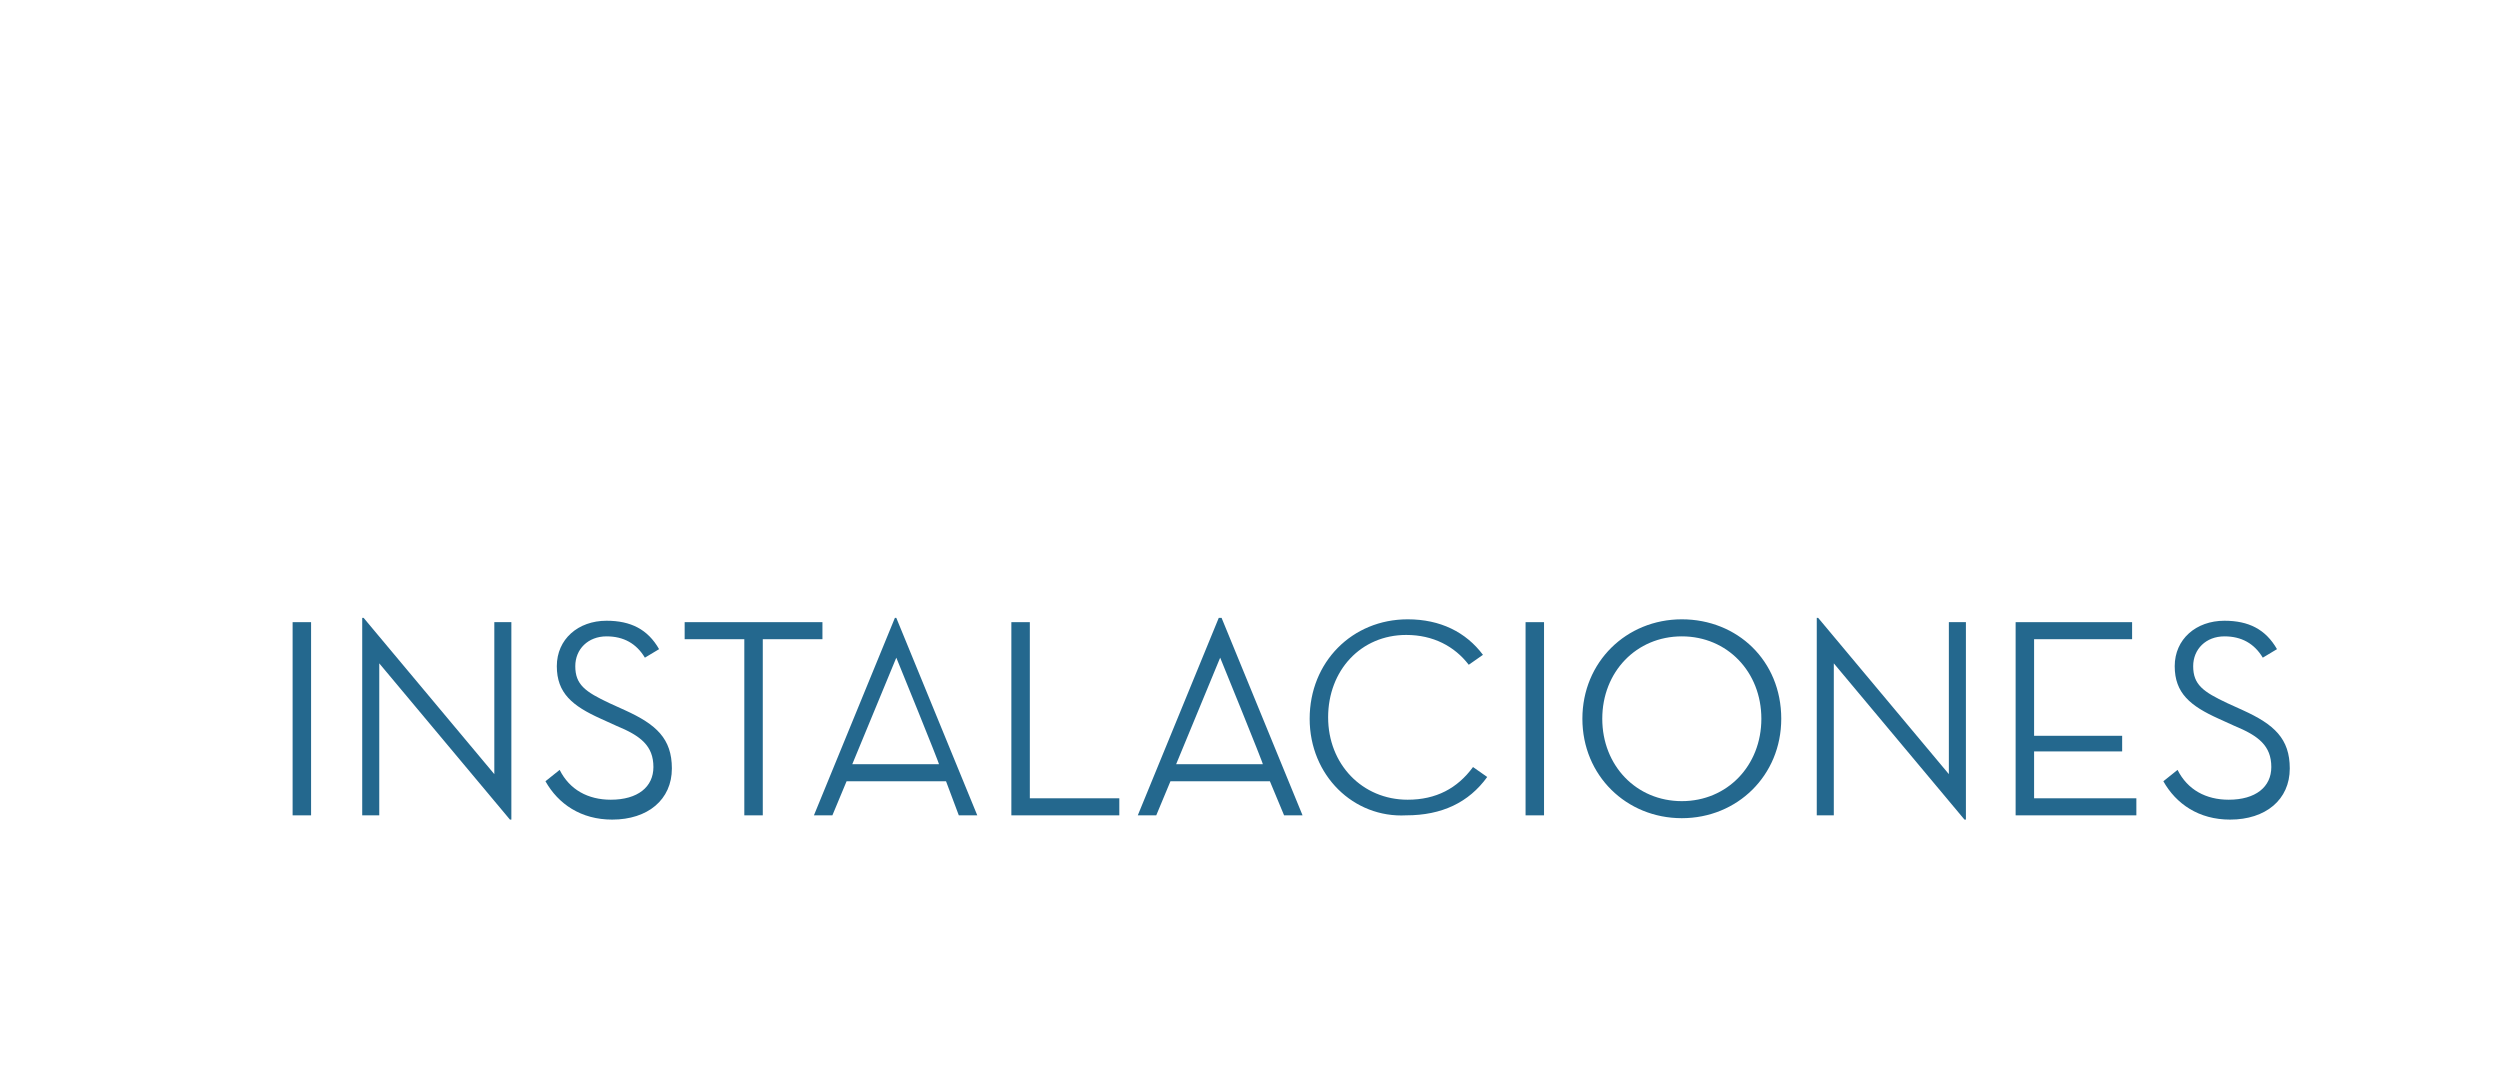 <?xml version="1.0" encoding="utf-8"?>
<!-- Generator: Adobe Illustrator 19.0.0, SVG Export Plug-In . SVG Version: 6.00 Build 0)  -->
<svg version="1.1" id="Layer_1" xmlns="http://www.w3.org/2000/svg" xmlns:xlink="http://www.w3.org/1999/xlink" x="0px" y="0px"
	 viewBox="0 0 176 75.2" style="enable-background:new 0 0 176 75.2;" xml:space="preserve">
<style type="text/css">
	.st0{fill:#24688E;}
</style>
<g id="XMLID_16_">
	<g id="XMLID_309_">
		<path id="XMLID_337_" class="st0" d="M20.6,43.8h1.3v13.6h-1.3V43.8z"/>
		<path id="XMLID_335_" class="st0" d="M26.7,46.7v10.7h-1.2V43.5h0.1l9.2,11V43.8H36v13.9h-0.1L26.7,46.7z"/>
		<path id="XMLID_333_" class="st0" d="M39.4,54.2c0.7,1.4,2,2.1,3.6,2.1c1.9,0,3-0.9,3-2.3c0-1.5-0.9-2.2-2.6-2.9l-1.1-0.5
			c-2-0.9-3.1-1.8-3.1-3.7c0-1.9,1.5-3.2,3.5-3.2c1.7,0,2.9,0.6,3.7,2l-1,0.6c-0.6-1-1.5-1.5-2.7-1.5c-1.3,0-2.2,0.9-2.2,2.1
			c0,1.3,0.7,1.8,2.4,2.6l1.1,0.5c2.2,1,3.3,2,3.3,4.1c0,2.2-1.7,3.6-4.2,3.6c-2.2,0-3.8-1.1-4.7-2.7L39.4,54.2z"/>
		<path id="XMLID_331_" class="st0" d="M52.4,45h-4.2v-1.2h9.7V45h-4.2v12.4h-1.3V45z"/>
		<path id="XMLID_328_" class="st0" d="M58.6,57.4h-1.3l5.7-13.9h0.1l5.7,13.9h-1.3L66.6,55h-7L58.6,57.4z M63.1,46.3l-3.1,7.5h6.1
			C66.2,53.9,63.1,46.3,63.1,46.3z"/>
		<path id="XMLID_326_" class="st0" d="M71.2,43.8h1.3v12.4h6.3v1.2h-7.6V43.8z"/>
		<path id="XMLID_323_" class="st0" d="M81.4,57.4h-1.3l5.7-13.9H86l5.7,13.9h-1.3L89.4,55h-7L81.4,57.4z M85.9,46.3l-3.1,7.5h6.1
			C89,53.9,85.9,46.3,85.9,46.3z"/>
		<path id="XMLID_321_" class="st0" d="M92.2,50.6c0-4,3-7,6.9-7c2.3,0,4.1,0.9,5.3,2.5l-1,0.7c-1-1.3-2.5-2.1-4.4-2.1
			c-3.2,0-5.5,2.5-5.5,5.8c0,3.3,2.4,5.8,5.6,5.8c2,0,3.5-0.8,4.6-2.3l1,0.7c-1.3,1.8-3.2,2.7-5.7,2.7
			C95.3,57.6,92.2,54.6,92.2,50.6z"/>
		<path id="XMLID_319_" class="st0" d="M107.4,43.8h1.3v13.6h-1.3V43.8z"/>
		<path id="XMLID_316_" class="st0" d="M111.4,50.6c0-4,3.1-7,7-7c3.9,0,7,2.9,7,7c0,4-3.1,7-7,7C114.5,57.6,111.4,54.6,111.4,50.6z
			 M124,50.6c0-3.3-2.4-5.8-5.6-5.8c-3.2,0-5.6,2.5-5.6,5.8c0,3.3,2.4,5.8,5.6,5.8C121.6,56.4,124,53.9,124,50.6z"/>
		<path id="XMLID_314_" class="st0" d="M129.1,46.7v10.7h-1.2V43.5h0.1l9.2,11V43.8h1.2v13.9h-0.1L129.1,46.7z"/>
		<path id="XMLID_312_" class="st0" d="M141.9,43.8h8.2V45h-6.9v6.8h6.2v1.1h-6.2v3.3h7.2v1.2h-8.5V43.8z"/>
		<path id="XMLID_310_" class="st0" d="M153.3,54.2c0.7,1.4,2,2.1,3.6,2.1c1.9,0,3-0.9,3-2.3c0-1.5-0.9-2.2-2.6-2.9l-1.1-0.5
			c-2-0.9-3.1-1.8-3.1-3.7c0-1.9,1.5-3.2,3.5-3.2c1.7,0,2.9,0.6,3.7,2l-1,0.6c-0.6-1-1.5-1.5-2.7-1.5c-1.3,0-2.2,0.9-2.2,2.1
			c0,1.3,0.7,1.8,2.4,2.6l1.1,0.5c2.2,1,3.3,2,3.3,4.1c0,2.2-1.7,3.6-4.2,3.6c-2.2,0-3.8-1.1-4.7-2.7L153.3,54.2z"/>
	</g>
</g>
</svg>
